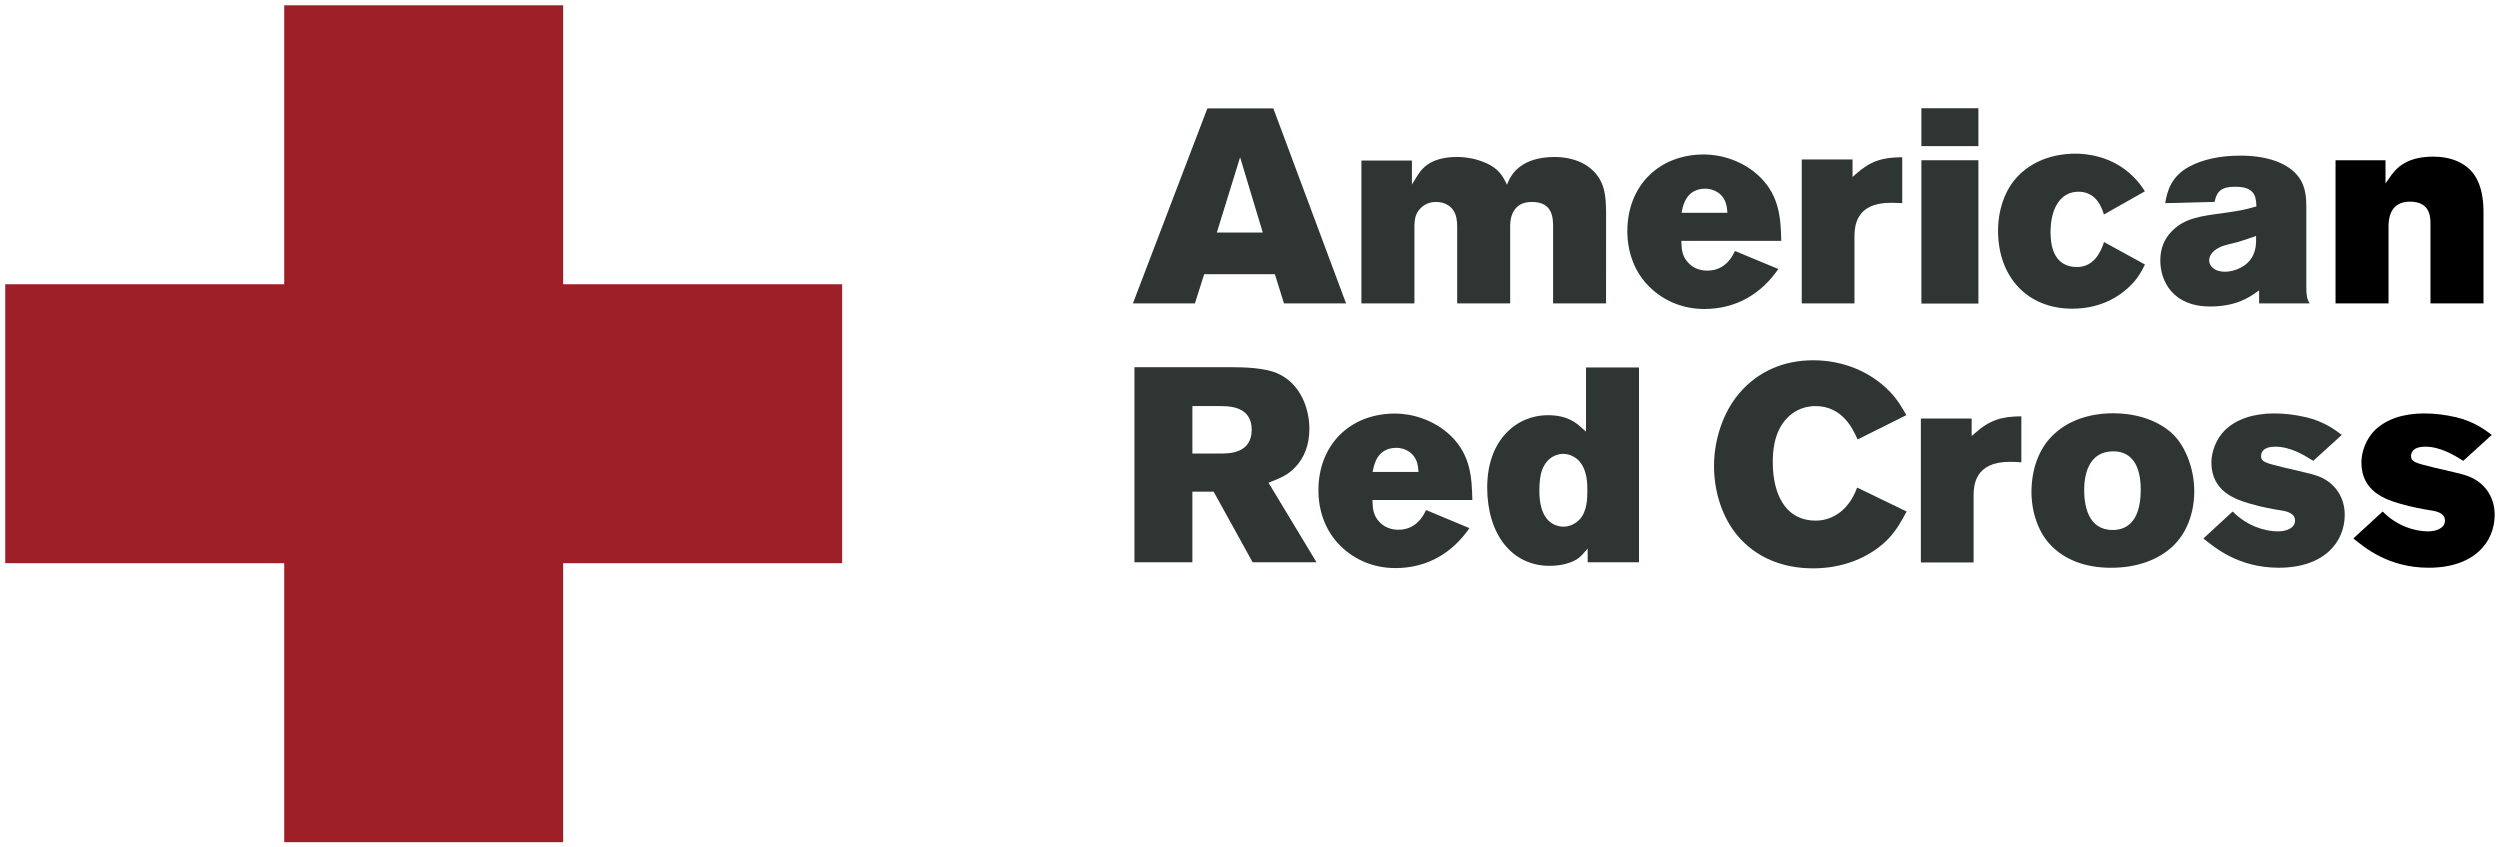 <?xml version="1.0" encoding="UTF-8" standalone="no"?>
<!-- Created with Inkscape (http://www.inkscape.org/) -->

<svg
   xmlns:dc="http://purl.org/dc/elements/1.1/"
   xmlns:cc="http://creativecommons.org/ns#"
   xmlns:rdf="http://www.w3.org/1999/02/22-rdf-syntax-ns#"
   xmlns:svg="http://www.w3.org/2000/svg"
   xmlns="http://www.w3.org/2000/svg"
   xmlns:sodipodi="http://sodipodi.sourceforge.net/DTD/sodipodi-0.dtd"
   xmlns:inkscape="http://www.inkscape.org/namespaces/inkscape"
   version="1.1"
   width="468.856"
   height="158.933"
   id="svg7019"
   inkscape:version="0.91 r13725"
   sodipodi:docname="redcross.svg">
  <sodipodi:namedview
     pagecolor="#ffffff"
     bordercolor="#666666"
     borderopacity="1"
     objecttolerance="10"
     gridtolerance="10"
     guidetolerance="10"
     inkscape:pageopacity="0"
     inkscape:pageshadow="2"
     inkscape:window-width="1855"
     inkscape:window-height="1056"
     id="namedview4535"
     showgrid="false"
     inkscape:zoom="1.7253271"
     inkscape:cx="194.51923"
     inkscape:cy="204.20956"
     inkscape:window-x="65"
     inkscape:window-y="24"
     inkscape:window-maximized="1"
     inkscape:current-layer="g6005" />
  <defs
     id="defs7021" />
  <g
     transform="translate(-361.688,-462.294)"
     id="layer1">
    <g
       transform="matrix(4.149,0,0,-4.149,519.625,515.603)"
       id="g6005"
       style="fill:#ff0000">
      <path
         d="m 0,0 -12.61,0 0,12.609 -12.609,0 0,-12.609 -12.61,0 0,-12.609 12.61,0 0,-12.61 12.609,0 0,12.61 12.61,0 L 0,0 z"
         id="path6007"
         style="fill:#9d1f28;fill-opacity:1;fill-rule:nonzero;stroke:none;stroke-opacity:1" />
    </g>
    <g
       transform="matrix(5.272,0,0,-5.272,590.483,547.352)"
       id="g5943"
       style="fill:#2e3532;stroke:none;fill-opacity:1">
      <path
         d="m 0,0 -0.981,0 0,1.688 0.971,0 C 0.331,1.688 1.129,1.683 1.129,0.846 1.129,-0.008 0.309,0 0,0 m 1.727,-1.038 0.12,0.048 c 0.307,0.123 0.571,0.227 0.824,0.498 0.339,0.344 0.51,0.825 0.51,1.372 0,0.7 -0.303,1.618 -1.155,1.98 C 1.578,3.049 0.893,3.072 0.344,3.072 l -3.386,0 0,-6.939 2.061,0 0,2.511 0.756,0 1.387,-2.511 2.272,0 c -0.116,0.192 -1.666,2.761 -1.666,2.761 l -0.041,0.068 z"
         id="path5945"
         style="fill:#2e3532;fill-opacity:1;fill-rule:nonzero;stroke:none" />
    </g>
    <g
       transform="matrix(5.272,0,0,-5.272,654.888,547.408)"
       id="g5947"
       style="fill:#2e3532;stroke:none;fill-opacity:1">
      <path
         d="m 0,0 c 0.265,0 0.628,-0.167 0.771,-0.636 0.068,-0.204 0.082,-0.41 0.082,-0.659 0,-0.265 0,-0.755 -0.285,-1.05 -0.157,-0.156 -0.361,-0.246 -0.559,-0.246 -0.215,0 -0.42,0.087 -0.56,0.238 -0.204,0.219 -0.303,0.562 -0.303,1.048 0,0.231 0.019,0.427 0.06,0.614 l 0,0.001 0,0.002 C -0.616,-0.05 -0.141,0 0,0 m -2.71,-1.197 c 0,-1.653 0.87,-2.787 2.218,-2.787 0.281,0 0.524,0.04 0.742,0.123 0.275,0.105 0.368,0.21 0.494,0.354 l 0.12,0.137 0,-0.487 1.826,0 0,6.93 -1.885,0 0,-2.131 0,-0.153 -0.135,0.12 c -0.204,0.186 -0.513,0.466 -1.23,0.466 -1.07,0 -2.15,-0.842 -2.15,-2.572"
         id="path5949"
         style="fill:#2e3532;fill-opacity:1;fill-rule:nonzero;stroke:none" />
    </g>
    <g
       transform="matrix(5.272,0,0,-5.272,619.21,550.328)"
       id="g5951"
       style="fill:#2e3532;stroke:none;fill-opacity:1">
      <path
         d="m 0,0 c 0.048,0.22 0.173,0.768 0.832,0.768 0.3,0 0.646,-0.176 0.744,-0.572 l 0.022,-0.131 0.015,-0.154 -1.632,0 L 0,0 z m 1.883,-1.446 c -0.217,-0.471 -0.555,-0.7 -0.983,-0.7 -0.183,0 -0.445,0.044 -0.657,0.256 -0.243,0.243 -0.255,0.497 -0.264,0.725 l -0.004,0.078 3.554,0 C 3.511,-0.327 3.481,0.486 2.777,1.182 2.148,1.791 1.345,1.987 0.783,1.987 c -1.633,0 -2.73,-1.138 -2.73,-2.729 0,-0.722 0.241,-1.384 0.679,-1.869 0.493,-0.543 1.204,-0.899 2.06,-0.899 1.146,0 2.034,0.551 2.633,1.421 -0.138,0.058 -1.442,0.6 -1.542,0.643"
         id="path5953"
         style="fill:#2e3532;fill-opacity:1;fill-rule:nonzero;stroke:none" />
    </g>
    <g
       transform="matrix(5.272,0,0,-5.272,589.894,505.907)"
       id="g5955"
       style="fill:#2e3532;stroke:none;fill-opacity:1">
      <path
         d="M 0,0 0.828,2.678 1.635,0 0,0 z m 2.389,-2.52 2.208,0 C 4.529,-2.342 2.042,4.33 2.01,4.417 l -2.346,0 C -0.368,4.331 -2.916,-2.34 -2.985,-2.52 l 2.206,0 0.329,1.038 2.515,0 0.324,-1.038"
         id="path5957"
         style="fill:#2e3532;fill-opacity:1;fill-rule:nonzero;stroke:none" />
    </g>
    <g
       transform="matrix(5.272,0,0,-5.272,634.813,503.099)"
       id="g5959"
       style="fill:#2e3532;stroke:none;fill-opacity:1">
      <path
         d="m 0,0 c 0.02,-0.103 0.03,-0.207 0.03,-0.307 l 0,-2.746 1.885,0 0,2.716 c 0,0.108 0,0.331 0.106,0.529 0.128,0.241 0.33,0.364 0.673,0.364 0.775,0 0.748,-0.636 0.748,-0.942 l 0,-2.667 1.884,0 c 0,0.131 0.001,3.284 0.001,3.284 L 5.326,0.235 C 5.317,0.704 5.306,1.235 4.865,1.667 4.555,1.978 4.057,2.156 3.5,2.156 2.291,2.156 1.954,1.515 1.859,1.301 L 1.802,1.169 1.737,1.297 C 1.605,1.55 1.427,1.841 0.785,2.041 0.484,2.136 0.21,2.156 0.031,2.156 c -1.048,0 -1.314,-0.498 -1.474,-0.758 l -0.137,-0.222 0,0.853 -1.797,0 0,-5.082 1.886,0 0,2.768 0.002,0.033 c 0.009,0.173 0.021,0.388 0.214,0.582 0.143,0.144 0.321,0.226 0.558,0.226 C -0.418,0.556 -0.093,0.411 0,0"
         id="path5961"
         style="fill:#2e3532;fill-opacity:1;fill-rule:nonzero;stroke:none" />
    </g>
    <g
       transform="matrix(5.272,0,0,-5.272,677.148,501.737)"
       id="g5963"
       style="fill:#2e3532;stroke:none;fill-opacity:1">
      <path
         d="m 0,0 c 0.047,0.22 0.173,0.77 0.832,0.77 0.3,0 0.646,-0.177 0.742,-0.573 l 0.024,-0.133 0.015,-0.153 -1.633,0 L 0,0 z M 1.882,-1.447 C 1.665,-1.918 1.327,-2.145 0.899,-2.145 0.716,-2.145 0.454,-2.102 0.243,-1.89 0,-1.648 -0.013,-1.392 -0.023,-1.164 l -0.003,0.077 3.555,0 C 3.509,-0.326 3.479,0.487 2.776,1.182 2.147,1.791 1.345,1.987 0.782,1.987 c -1.633,0 -2.729,-1.138 -2.729,-2.729 0,-0.721 0.24,-1.384 0.679,-1.869 0.492,-0.543 1.205,-0.899 2.059,-0.899 1.146,0 2.033,0.551 2.634,1.422 -0.137,0.056 -1.443,0.599 -1.543,0.641"
         id="path5965"
         style="fill:#2e3532;fill-opacity:1;fill-rule:nonzero;stroke:none" />
    </g>
    <g
       transform="matrix(5.272,0,0,-5.272,709.12,492.197)"
       id="g5967"
       style="fill:#2e3532;stroke:none;fill-opacity:1">
      <path
         d="m 0,0 -1.807,0 0,-5.121 1.875,0 0,2.403 0,0.003 c 0.01,0.322 0.034,1.173 1.286,1.173 0.115,0 0.3,-0.006 0.413,-0.013 l 0,1.633 C 1.063,0.076 0.639,-0.053 0.114,-0.522 L 0,-0.623 0,0 z"
         id="path5969"
         style="fill:#2e3532;fill-opacity:1;fill-rule:nonzero;stroke:none" />
    </g>
    <path
       d="m 722.03,492.346 10.691,0 0,26.88 -10.691,0 0,-26.88 z m 0,-9.752 10.691,0 0,7.106 -10.691,0 0,-7.106 z"
       id="path5971"
       style="fill:#2e3532;fill-opacity:1;fill-rule:nonzero;stroke:none" />
    <g
       transform="matrix(5.272,0,0,-5.272,761.376,515.716)"
       id="g5973"
       style="fill:#2e3532;stroke:none;fill-opacity:1">
      <path
         d="M 0,0 C 0.225,0.225 0.371,0.474 0.49,0.724 0.39,0.779 -0.843,1.455 -0.967,1.523 -1.071,1.189 -1.318,0.634 -1.928,0.634 c -0.429,0 -0.941,0.214 -0.941,1.237 0,0.889 0.379,1.442 0.99,1.442 0.438,0 0.749,-0.264 0.909,-0.81 0.128,0.072 1.35,0.762 1.457,0.824 -0.098,0.16 -0.227,0.337 -0.401,0.51 -0.763,0.775 -1.746,0.83 -2.063,0.83 -0.868,0 -1.578,-0.305 -2.052,-0.8 -0.449,-0.46 -0.707,-1.181 -0.707,-1.938 0,-1.646 1.037,-2.777 2.641,-2.777 1.133,0 1.807,0.551 2.095,0.848"
         id="path5975"
         style="fill:#2e3532;fill-opacity:1;fill-rule:nonzero;stroke:none" />
    </g>
    <g
       transform="matrix(5.272,0,0,-5.272,778.403,508.478)"
       id="g5977"
       style="fill:#2e3532;stroke:none;fill-opacity:1">
      <path
         d="m 0,0 0.002,0 0.001,0.001 c 0.16,0.055 0.318,0.091 0.471,0.127 L 0.527,0.14 C 0.724,0.196 0.915,0.263 1.1,0.327 l 0.113,0.04 0,-0.096 c 0,-0.178 0,-0.357 -0.104,-0.585 -0.193,-0.427 -0.699,-0.592 -0.995,-0.592 -0.416,0 -0.57,0.228 -0.57,0.406 0,0.078 0.033,0.331 0.456,0.5 m -0.426,-2.143 c 0.919,0 1.381,0.32 1.629,0.492 l 0.118,0.081 0,-0.463 1.798,0 C 3.023,-1.874 3,-1.747 3,-1.466 L 3,1.371 C 3,1.667 3,2.115 2.712,2.485 2.365,2.931 1.672,3.224 0.653,3.224 -0.116,3.224 -0.703,3.073 -1.14,2.846 -1.802,2.498 -1.947,1.975 -2.02,1.533 c 0.15,0.004 1.66,0.044 1.757,0.046 0.081,0.405 0.276,0.538 0.73,0.538 0.612,0 0.744,-0.258 0.755,-0.646 L 1.224,1.417 1.173,1.403 C 0.864,1.314 0.645,1.264 0.083,1.186 -0.767,1.073 -1.328,1 -1.782,0.538 -2.055,0.264 -2.194,-0.086 -2.194,-0.503 c 0,-0.76 0.466,-1.64 1.768,-1.64"
         id="path5979"
         style="fill:#2e3532;fill-opacity:1;fill-rule:nonzero;stroke:none" />
    </g>
    <g
       transform="matrix(5.272,0,0,-5.272,817.505,504.507)"
       id="g5981"
       style="fill:#000000;stroke:none">
      <path
         d="m 0,0 0,-2.786 1.886,0 0,3.218 c 0,0.273 0,1.071 -0.49,1.55 C 1.082,2.278 0.651,2.435 0.097,2.435 -0.968,2.435 -1.292,1.918 -1.467,1.67 L -1.6,1.482 l 0,0.824 -1.777,0 0,-5.092 1.885,0 0,2.716 c 0,0.224 0.01,0.904 0.763,0.904 C 0.028,0.834 0,0.227 0,0"
         id="path5983"
         style="fill:#000000;fill-opacity:1;fill-rule:nonzero;stroke:none" />
    </g>
    <g
       transform="matrix(5.272,0,0,-5.272,695.938,556.515)"
       id="g5985"
       style="fill:#2e3532;stroke:none;fill-opacity:1">
      <path
         d="m 0,0 c -0.22,0.355 -0.337,0.847 -0.337,1.423 0,0.269 0,1.089 0.541,1.61 0.147,0.146 0.469,0.393 0.98,0.393 0.936,0 1.321,-0.782 1.495,-1.188 0.117,0.059 1.62,0.808 1.734,0.865 C 4.279,3.348 4.092,3.668 3.824,3.943 3.136,4.652 2.166,5.056 1.096,5.056 0.027,5.056 -0.88,4.642 -1.527,3.886 -2.099,3.217 -2.428,2.238 -2.428,1.296 c 0,-0.933 0.303,-1.856 0.852,-2.497 0.633,-0.741 1.558,-1.145 2.672,-1.145 1.048,0 1.987,0.369 2.642,1.015 0.307,0.306 0.524,0.702 0.686,1.007 C 4.31,-0.269 2.784,0.47 2.663,0.528 2.329,-0.388 1.672,-0.648 1.195,-0.648 0.669,-0.648 0.266,-0.43 0,0"
         id="path5987"
         style="fill:#2e3532;fill-opacity:1;fill-rule:nonzero;stroke:none" />
    </g>
    <g
       transform="matrix(5.272,0,0,-5.272,757.895,561.69)"
       id="g5989"
       style="fill:#2e3532;stroke:none;fill-opacity:1">
      <path
         d="m 0,0 c -0.879,0 -1.012,0.886 -1.012,1.414 0,0.507 0.131,1.361 0.999,1.383 C 0.26,2.806 0.482,2.728 0.65,2.566 0.882,2.341 1,1.96 1,1.434 1,0.249 0.456,0 0,0 M 2.131,3.422 C 1.908,3.633 1.258,4.141 0.048,4.152 -0.865,4.157 -1.624,3.872 -2.145,3.353 -2.631,2.871 -2.887,2.145 -2.887,1.355 c 0,-0.711 0.235,-1.411 0.661,-1.869 0.494,-0.534 1.243,-0.83 2.167,-0.83 0.909,0 1.667,0.271 2.19,0.758 0.506,0.472 0.773,1.189 0.773,1.971 0,0.764 -0.295,1.579 -0.773,2.037"
         id="path5991"
         style="fill:#2e3532;fill-opacity:1;fill-rule:nonzero;stroke:none" />
    </g>
    <g
       transform="matrix(5.272,0,0,-5.272,797.423,552.034)"
       id="g5993"
       style="fill:#2e3532;stroke:none;fill-opacity:1">
      <path
         d="m 0,0 c -0.24,0.124 -0.453,0.173 -1.348,0.377 l -0.04,0.01 c -0.669,0.165 -0.828,0.2 -0.828,0.411 0,0.126 0.065,0.334 0.502,0.334 0.536,0 1.015,-0.291 1.355,-0.503 C -0.291,0.69 0.55,1.458 0.654,1.551 0.41,1.736 0.028,2.026 -0.613,2.179 -1.008,2.27 -1.379,2.315 -1.745,2.315 c -0.763,0 -1.351,-0.209 -1.749,-0.587 -0.311,-0.302 -0.49,-0.761 -0.49,-1.163 0,-1.033 0.881,-1.317 1.356,-1.455 0.455,-0.135 0.872,-0.204 1.05,-0.233 0.198,-0.029 0.569,-0.077 0.569,-0.375 0,-0.263 -0.301,-0.382 -0.598,-0.382 -0.273,0 -0.545,0.056 -0.832,0.172 -0.371,0.158 -0.612,0.359 -0.789,0.533 -0.083,-0.077 -0.941,-0.866 -1.041,-0.957 0.419,-0.341 1.263,-1.042 2.681,-1.042 1.621,0 2.347,0.918 2.347,1.882 C 0.759,-0.74 0.489,-0.263 0,0"
         id="path5995"
         style="fill:#2e3532;fill-opacity:1;fill-rule:nonzero;stroke:none" />
    </g>
    <g
       transform="matrix(5.272,0,0,-5.272,825.548,552.034)"
       id="g5997"
       style="fill:#000000;stroke:none">
      <path
         d="m 0,0 c -0.239,0.124 -0.452,0.173 -1.349,0.377 l -0.039,0.01 c -0.668,0.165 -0.828,0.2 -0.828,0.411 0,0.126 0.066,0.334 0.502,0.334 0.536,0 1.015,-0.291 1.356,-0.503 C -0.291,0.69 0.55,1.458 0.655,1.551 0.41,1.736 0.028,2.026 -0.612,2.179 -1.008,2.27 -1.378,2.315 -1.745,2.315 -2.508,2.315 -3.096,2.106 -3.494,1.728 -3.805,1.426 -3.983,0.967 -3.983,0.565 c 0,-1.033 0.882,-1.317 1.354,-1.455 0.456,-0.135 0.873,-0.204 1.051,-0.233 0.199,-0.029 0.568,-0.077 0.568,-0.375 0,-0.263 -0.3,-0.382 -0.597,-0.382 -0.273,0 -0.545,0.056 -0.833,0.172 -0.37,0.158 -0.61,0.359 -0.788,0.533 -0.083,-0.077 -0.941,-0.866 -1.041,-0.957 0.419,-0.341 1.262,-1.042 2.681,-1.042 1.622,0 2.346,0.918 2.346,1.882 C 0.758,-0.74 0.489,-0.263 0,0"
         id="path5999"
         style="fill:#000000;fill-opacity:1;fill-rule:nonzero;stroke:none" />
    </g>
    <g
       transform="matrix(5.272,0,0,-5.272,731.458,540.788)"
       id="g6001"
       style="fill:#2e3532;stroke:none;fill-opacity:1">
      <path
         d="m 0,0 -1.807,0 0,-5.121 1.876,0 0,2.403 0,0.004 c 0.009,0.321 0.034,1.174 1.285,1.174 0.115,0 0.301,-0.008 0.414,-0.016 l 0,1.635 C 1.064,0.075 0.64,-0.053 0.114,-0.523 L 0,-0.623 0,0 z"
         id="path6003"
         style="fill:#2e3532;fill-opacity:1;fill-rule:nonzero;stroke:none" />
    </g>
  </g>
</svg>
